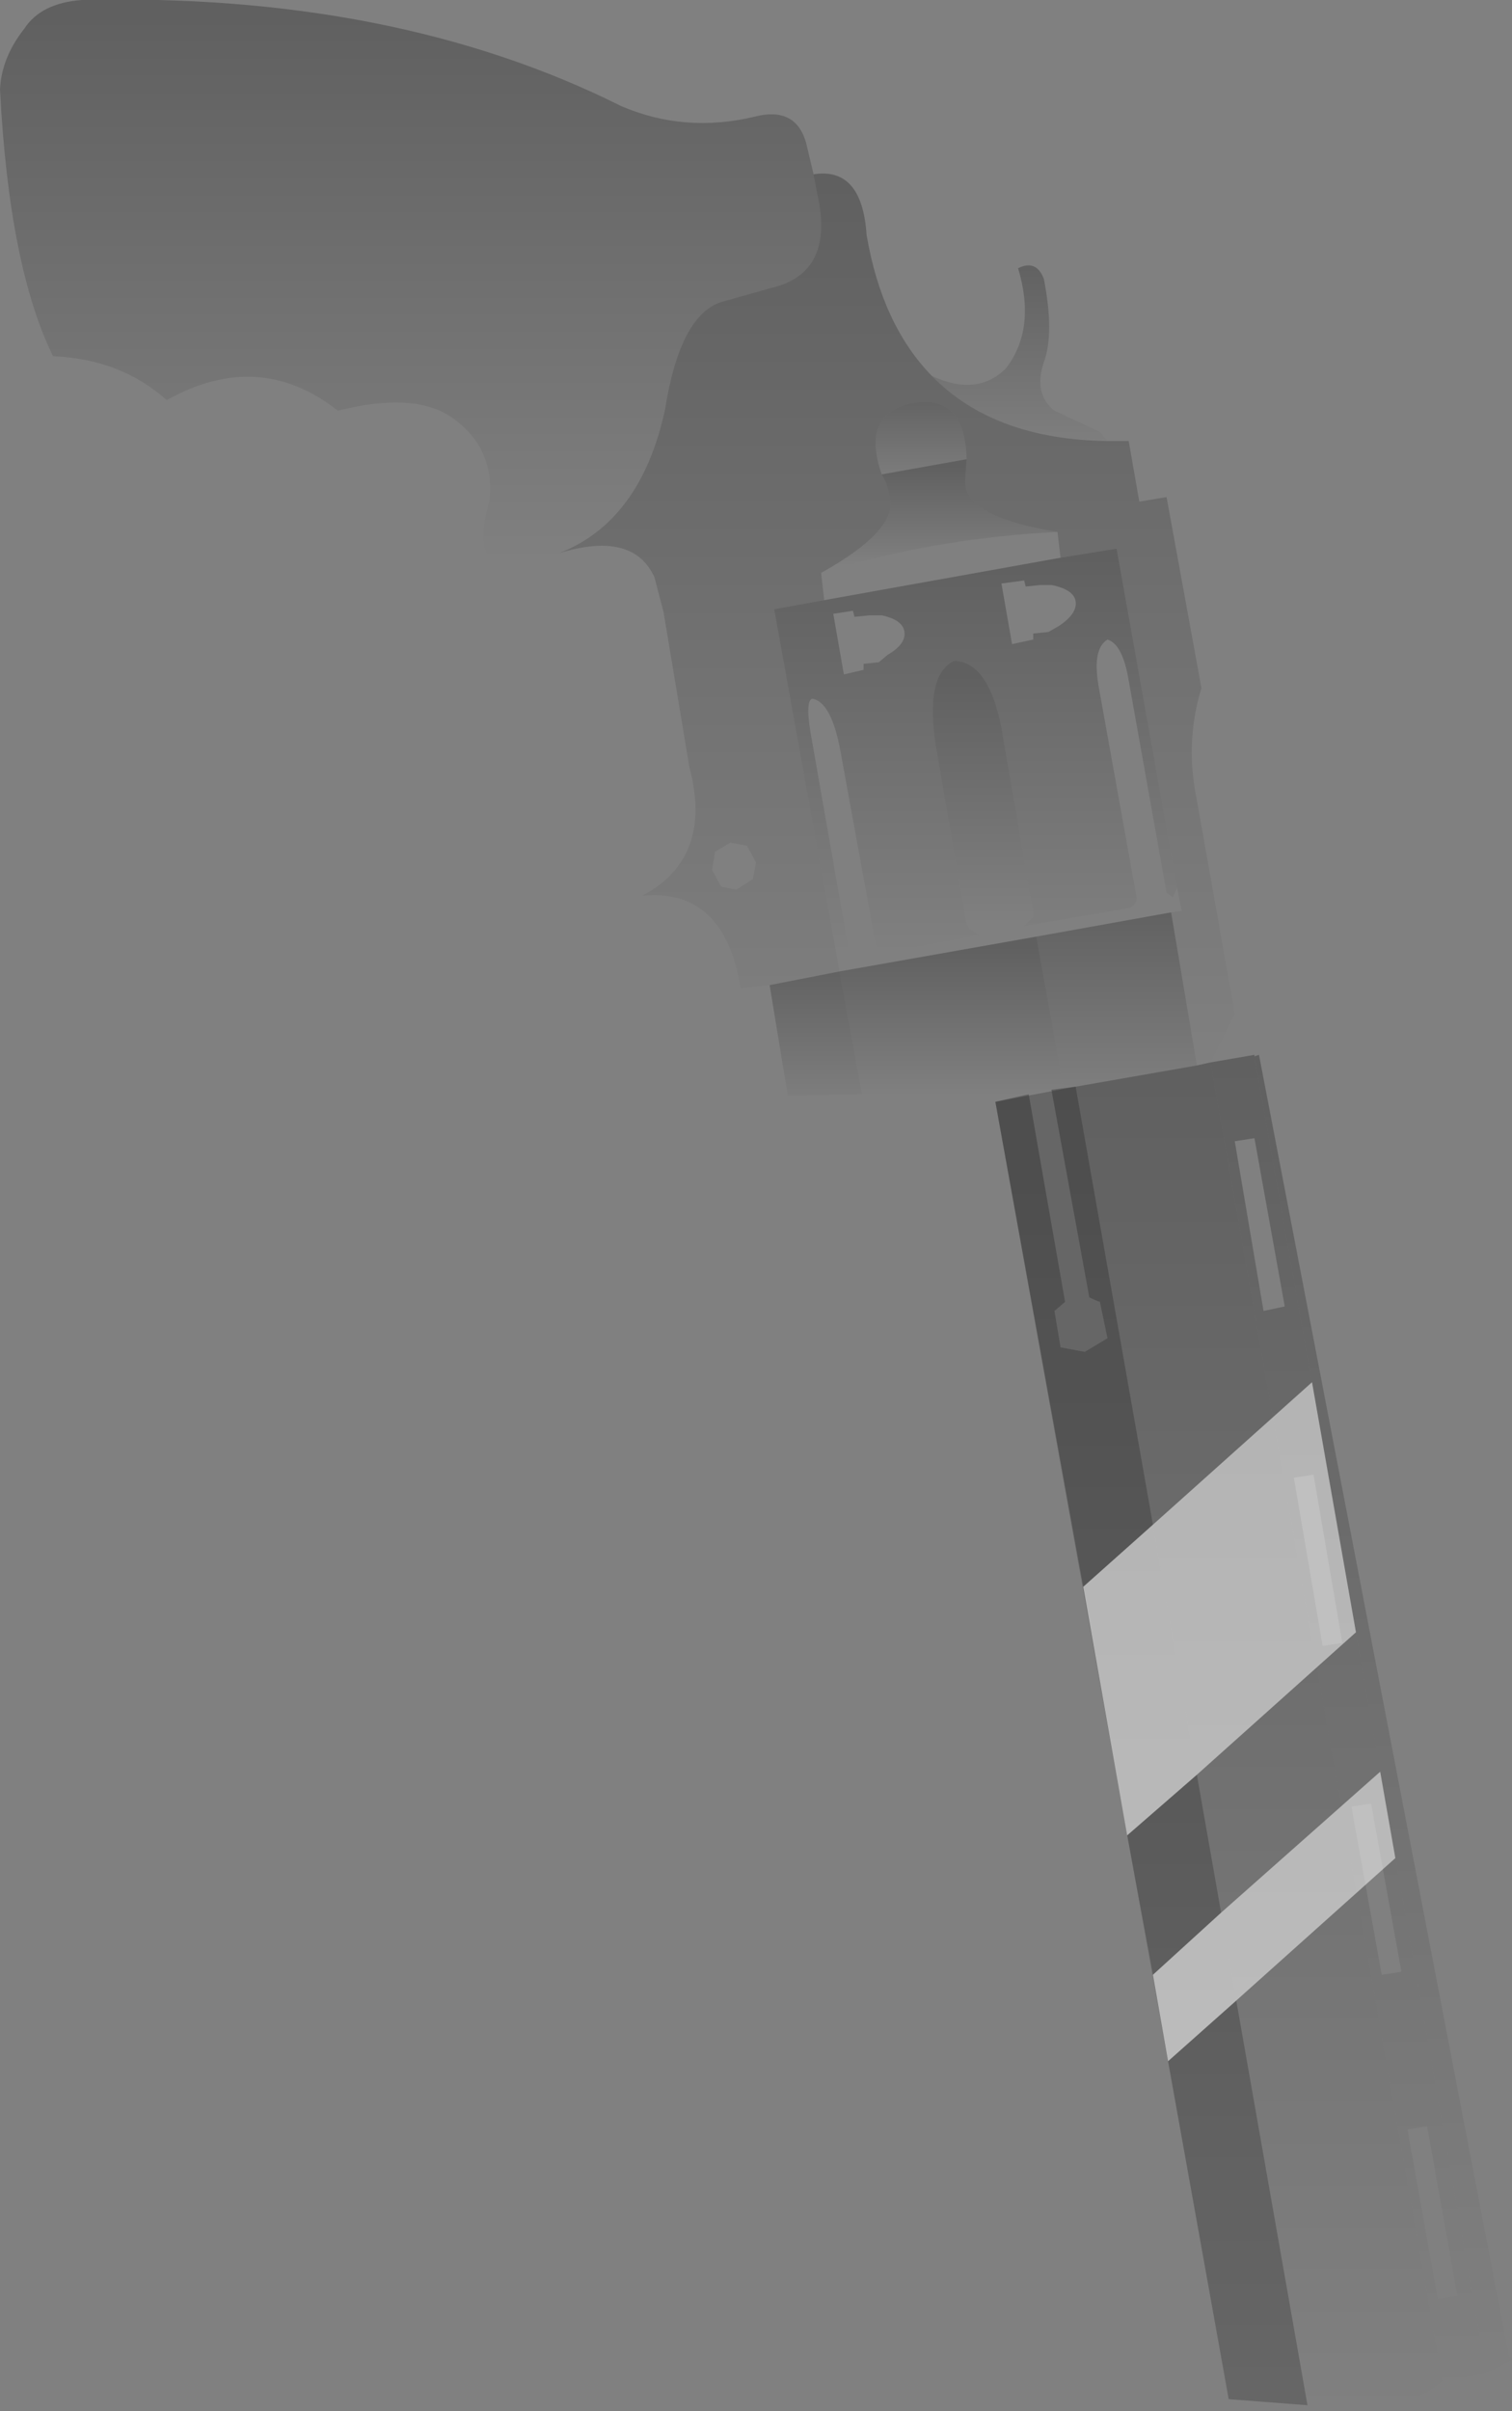 <?xml version="1.0" encoding="UTF-8" standalone="no"?>
<svg xmlns:xlink="http://www.w3.org/1999/xlink" height="79.55px" width="49.9px" xmlns="http://www.w3.org/2000/svg">
  <rect width="100%" height="100%" fill="#808080" stroke="none"/>
  <g transform="matrix(1.0, 0.0, 0.0, 1.0, 92.95, -57.5)">
    <path d="M-62.2 69.9 Q-60.7 70.6 -59.75 69.65 -58.75 68.35 -59.35 66.35 -58.75 66.05 -58.5 66.7 -58.15 68.5 -58.5 69.45 -58.85 70.5 -58.15 71.05 L-56.65 71.75 -56.4 72.05 Q-60.15 72.0 -62.2 69.9" fill="url(#gradient0)" fill-rule="evenodd" stroke="none"/>
    <path d="M-56.4 72.05 L-55.7 72.05 -55.35 74.05 -54.45 73.9 -53.3 80.2 Q-53.85 82.0 -53.45 83.9 L-52.2 90.95 -53.0 92.55 -53.45 92.65 -54.3 87.6 -53.95 87.55 -54.1 86.8 -56.1 75.6 -57.95 75.9 -58.05 75.05 Q-61.1 74.55 -61.1 73.4 L-61.05 72.65 Q-61.1 70.5 -62.8 70.8 L-62.85 70.8 Q-64.55 71.15 -63.85 73.15 -63.65 73.5 -63.6 73.85 -63.25 74.95 -65.85 76.4 L-65.75 77.3 -67.4 77.6 -65.35 88.95 -65.25 89.55 -67.55 90.0 -68.5 90.1 -68.55 89.85 Q-69.15 86.8 -71.75 87.05 -69.4 85.8 -70.2 82.8 L-71.05 77.7 -71.35 76.55 Q-72.05 75.0 -74.5 75.75 -71.8 74.7 -71.0 71.0 -70.5 67.85 -69.1 67.45 L-67.5 67.0 Q-65.35 66.5 -66.0 63.8 L-66.1 63.25 Q-64.5 63.0 -64.35 65.25 -63.85 68.2 -62.2 69.9 -60.15 72.0 -56.4 72.05 M-68.0 85.95 L-68.3 85.4 -68.85 85.3 -69.35 85.6 -69.45 86.2 -69.15 86.75 -68.65 86.85 -68.1 86.5 -68.0 85.95" fill="url(#gradient1)" fill-rule="evenodd" stroke="none"/>
    <path d="M-74.5 75.75 L-74.6 75.8 -74.7 75.8 -74.7 75.85 -74.9 75.85 -75.7 76.3 Q-77.5 76.4 -76.8 74.05 -76.6 72.3 -78.0 71.3 -79.25 70.4 -81.8 71.05 -84.4 69.0 -87.45 70.7 -88.95 69.35 -91.2 69.25 -92.65 66.3 -92.95 60.45 -92.9 59.4 -92.15 58.45 -91.6 57.6 -90.25 57.5 -79.95 57.25 -72.45 61.0 -70.35 61.9 -68.05 61.35 -66.7 61.0 -66.35 62.2 L-66.1 63.25 -66.0 63.8 Q-65.35 66.5 -67.5 67.0 L-69.1 67.45 Q-70.5 67.85 -71.0 71.0 -71.8 74.7 -74.5 75.75" fill="url(#gradient2)" fill-rule="evenodd" stroke="none"/>
    <path d="M-63.85 73.15 Q-64.55 71.15 -62.85 70.8 L-62.8 70.8 Q-61.1 70.5 -61.05 72.65 L-63.85 73.15" fill="url(#gradient3)" fill-rule="evenodd" stroke="none"/>
    <path d="M-61.05 72.65 L-61.1 73.4 Q-61.1 74.55 -58.05 75.05 -62.1 75.25 -65.85 76.4 -63.25 74.95 -63.6 73.85 -63.65 73.5 -63.85 73.15 L-61.05 72.65" fill="url(#gradient4)" fill-rule="evenodd" stroke="none"/>
    <path d="M-57.95 75.9 L-56.1 75.6 -54.1 86.8 -54.25 87.1 -54.45 86.95 -55.7 79.95 Q-55.9 78.75 -56.4 78.6 -56.9 78.9 -56.7 80.1 L-55.45 87.05 Q-55.4 87.3 -55.65 87.45 L-59.15 88.05 -58.85 87.75 -58.85 87.6 -59.85 81.8 Q-60.25 79.35 -61.45 79.3 -62.45 79.75 -62.05 82.2 L-61.05 88.0 -60.95 88.15 -60.65 88.35 -63.9 88.95 -64.05 88.65 -65.2 82.35 Q-65.5 80.65 -66.15 80.55 -66.4 80.65 -66.15 81.95 L-64.95 88.8 -65.05 89.05 -65.35 88.95 -67.4 77.6 -65.75 77.3 -57.95 75.9 M-63.85 77.8 L-64.25 77.8 -64.75 77.85 -64.8 77.65 -65.45 77.75 -65.1 79.75 -64.45 79.6 -64.45 79.4 -63.95 79.35 -63.65 79.1 Q-63.05 78.75 -63.1 78.35 -63.15 77.95 -63.85 77.8 M-58.25 76.8 L-58.6 76.8 -59.1 76.85 -59.15 76.65 -59.9 76.75 -59.55 78.75 -58.85 78.6 -58.85 78.4 -58.35 78.35 -58.0 78.15 Q-57.4 77.75 -57.45 77.35 -57.5 76.95 -58.25 76.8" fill="url(#gradient5)" fill-rule="evenodd" stroke="none"/>
    <path d="M-60.65 88.35 L-60.95 88.15 -61.05 88.0 -62.05 82.2 Q-62.45 79.75 -61.45 79.3 -60.25 79.35 -59.85 81.8 L-58.85 87.6 -58.85 87.75 -59.15 88.05 -60.65 88.35" fill="url(#gradient6)" fill-rule="evenodd" stroke="none"/>
    <path d="M-64.5 93.6 L-66.95 93.65 -67.55 90.0 -65.25 89.55 -64.5 93.6" fill="url(#gradient7)" fill-rule="evenodd" stroke="none"/>
    <path d="M-60.1 93.85 L-60.5 93.9 -64.5 93.6 -65.25 89.55 -58.75 88.4 -57.85 93.4 -58.25 93.45 -59.0 93.6 -60.1 93.85" fill="url(#gradient8)" fill-rule="evenodd" stroke="none"/>
    <path d="M-51.55 92.35 L-51.4 92.3 -43.15 135.25 -43.05 135.3 -43.05 135.35 -43.9 135.8 -51.55 92.35" fill="url(#gradient9)" fill-rule="evenodd" stroke="none"/>
    <path d="M-53.0 92.55 L-51.55 92.3 -51.55 92.35 -43.9 135.8 -45.35 136.05 -53.0 92.55 M-52.2 95.15 L-51.25 100.75 -50.55 100.6 -51.55 95.05 -52.2 95.15 M-50.25 106.25 L-49.3 111.8 -48.65 111.7 -49.6 106.15 -50.25 106.25 M-46.7 122.55 L-47.7 117.0 -48.35 117.1 -47.35 122.65 -46.7 122.55 M-46.5 127.75 L-45.5 133.35 -44.85 133.25 -45.85 127.65 -46.5 127.75" fill="url(#gradient10)" fill-rule="evenodd" stroke="none"/>
    <path d="M-45.35 136.05 Q-46.0 136.65 -47.5 136.95 L-49.8 136.85 -57.45 93.35 -53.45 92.65 -53.0 92.55 -45.35 136.05" fill="url(#gradient11)" fill-rule="evenodd" stroke="none"/>
    <path d="M-54.3 87.6 L-53.45 92.65 -57.45 93.35 -57.85 93.4 -58.75 88.4 -54.3 87.6" fill="url(#gradient12)" fill-rule="evenodd" stroke="none"/>
    <path d="M-49.8 136.85 L-52.4 136.65 -60.1 93.85 -59.0 93.6 -57.8 100.45 -58.15 100.75 -57.95 101.95 -57.15 102.1 -56.4 101.65 -56.65 100.45 Q-56.8 100.4 -57.0 100.3 L-58.25 93.45 -57.85 93.4 -57.45 93.35 -49.8 136.85" fill="url(#gradient13)" fill-rule="evenodd" stroke="none"/>
    <path d="M-57.2 109.85 L-60.1 93.85 -57.45 93.35 -54.9 107.8 -57.2 109.85 M-53.45 116.05 L-52.65 120.6 -54.9 122.65 -55.75 118.05 -53.45 116.05 M-52.15 123.5 L-49.8 136.85 -52.4 136.65 -54.4 125.5 -52.15 123.5" fill="#000000" fill-opacity="0.2" fill-rule="evenodd" stroke="none"/>
    <path d="M-54.9 107.8 L-49.65 103.1 -48.2 111.35 -53.45 116.05 -55.75 118.05 -57.2 109.85 -54.9 107.8 M-52.65 120.6 L-47.4 115.95 -46.9 118.8 -52.15 123.5 -54.4 125.5 -54.9 122.65 -52.65 120.6" fill="#ffffff" fill-opacity="0.502" fill-rule="evenodd" stroke="none"/>
  </g>
  <defs>
    <linearGradient gradientTransform="matrix(0.0, 0.004, -0.004, 0.0, -59.3, 69.15)" gradientUnits="userSpaceOnUse" id="gradient0" spreadMethod="pad" x1="-819.2" x2="819.2">
      <stop offset="0.0" stop-color="#000000" stop-opacity="0.251"/>
      <stop offset="1.0" stop-color="#000000" stop-opacity="0.0"/>
    </linearGradient>
    <linearGradient gradientTransform="matrix(0.0, 0.018, -0.014, 0.0, -63.35, 77.95)" gradientUnits="userSpaceOnUse" id="gradient1" spreadMethod="pad" x1="-819.2" x2="819.2">
      <stop offset="0.0" stop-color="#000000" stop-opacity="0.251"/>
      <stop offset="1.0" stop-color="#000000" stop-opacity="0.0"/>
    </linearGradient>
    <linearGradient gradientTransform="matrix(0.0, 0.011, -0.017, 0.0, -79.4, 66.9)" gradientUnits="userSpaceOnUse" id="gradient2" spreadMethod="pad" x1="-819.2" x2="819.2">
      <stop offset="0.0" stop-color="#000000" stop-opacity="0.251"/>
      <stop offset="1.0" stop-color="#000000" stop-opacity="0.0"/>
    </linearGradient>
    <linearGradient gradientTransform="matrix(0.0, 0.002, -0.002, 0.0, -62.55, 71.95)" gradientUnits="userSpaceOnUse" id="gradient3" spreadMethod="pad" x1="-819.2" x2="819.2">
      <stop offset="0.0" stop-color="#000000" stop-opacity="0.251"/>
      <stop offset="1.0" stop-color="#000000" stop-opacity="0.0"/>
    </linearGradient>
    <linearGradient gradientTransform="matrix(0.0, 0.002, -0.005, 0.0, -61.95, 74.5)" gradientUnits="userSpaceOnUse" id="gradient4" spreadMethod="pad" x1="-819.2" x2="819.2">
      <stop offset="0.0" stop-color="#000000" stop-opacity="0.251"/>
      <stop offset="1.0" stop-color="#000000" stop-opacity="0.0"/>
    </linearGradient>
    <linearGradient gradientTransform="matrix(0.0, 0.008, -0.008, 0.0, -60.75, 82.3)" gradientUnits="userSpaceOnUse" id="gradient5" spreadMethod="pad" x1="-819.2" x2="819.2">
      <stop offset="0.0" stop-color="#000000" stop-opacity="0.251"/>
      <stop offset="1.0" stop-color="#000000" stop-opacity="0.0"/>
    </linearGradient>
    <linearGradient gradientTransform="matrix(0.0, 0.005, -0.002, 0.0, -60.5, 83.8)" gradientUnits="userSpaceOnUse" id="gradient6" spreadMethod="pad" x1="-819.2" x2="819.2">
      <stop offset="0.0" stop-color="#000000" stop-opacity="0.251"/>
      <stop offset="1.0" stop-color="#000000" stop-opacity="0.0"/>
    </linearGradient>
    <linearGradient gradientTransform="matrix(0.0, 0.003, -0.002, 0.0, -66.0, 91.6)" gradientUnits="userSpaceOnUse" id="gradient7" spreadMethod="pad" x1="-819.2" x2="819.2">
      <stop offset="0.0" stop-color="#000000" stop-opacity="0.251"/>
      <stop offset="1.0" stop-color="#000000" stop-opacity="0.0"/>
    </linearGradient>
    <linearGradient gradientTransform="matrix(0.0, 0.003, -0.004, 0.0, -61.55, 91.15)" gradientUnits="userSpaceOnUse" id="gradient8" spreadMethod="pad" x1="-819.2" x2="819.2">
      <stop offset="0.0" stop-color="#000000" stop-opacity="0.251"/>
      <stop offset="1.0" stop-color="#000000" stop-opacity="0.0"/>
    </linearGradient>
    <linearGradient gradientTransform="matrix(0.0, 0.027, -0.005, 0.0, -47.3, 114.05)" gradientUnits="userSpaceOnUse" id="gradient9" spreadMethod="pad" x1="-819.2" x2="819.2">
      <stop offset="0.0" stop-color="#000000" stop-opacity="0.251"/>
      <stop offset="1.0" stop-color="#000000" stop-opacity="0.0"/>
    </linearGradient>
    <linearGradient gradientTransform="matrix(0.0, 0.027, -0.006, 0.0, -48.45, 114.15)" gradientUnits="userSpaceOnUse" id="gradient10" spreadMethod="pad" x1="-819.2" x2="819.2">
      <stop offset="0.0" stop-color="#000000" stop-opacity="0.251"/>
      <stop offset="1.0" stop-color="#000000" stop-opacity="0.0"/>
    </linearGradient>
    <linearGradient gradientTransform="matrix(0.0, 0.027, -0.007, 0.0, -51.4, 114.75)" gradientUnits="userSpaceOnUse" id="gradient11" spreadMethod="pad" x1="-819.2" x2="819.2">
      <stop offset="0.0" stop-color="#000000" stop-opacity="0.251"/>
      <stop offset="1.0" stop-color="#000000" stop-opacity="0.0"/>
    </linearGradient>
    <linearGradient gradientTransform="matrix(0.0, 0.004, -0.003, 0.0, -56.1, 90.5)" gradientUnits="userSpaceOnUse" id="gradient12" spreadMethod="pad" x1="-819.2" x2="819.2">
      <stop offset="0.0" stop-color="#000000" stop-opacity="0.251"/>
      <stop offset="1.0" stop-color="#000000" stop-opacity="0.0"/>
    </linearGradient>
    <linearGradient gradientTransform="matrix(0.0, 0.027, -0.006, 0.0, -54.95, 115.2)" gradientUnits="userSpaceOnUse" id="gradient13" spreadMethod="pad" x1="-819.2" x2="819.2">
      <stop offset="0.0" stop-color="#000000" stop-opacity="0.251"/>
      <stop offset="1.0" stop-color="#000000" stop-opacity="0.0"/>
    </linearGradient>
  </defs>
</svg>
